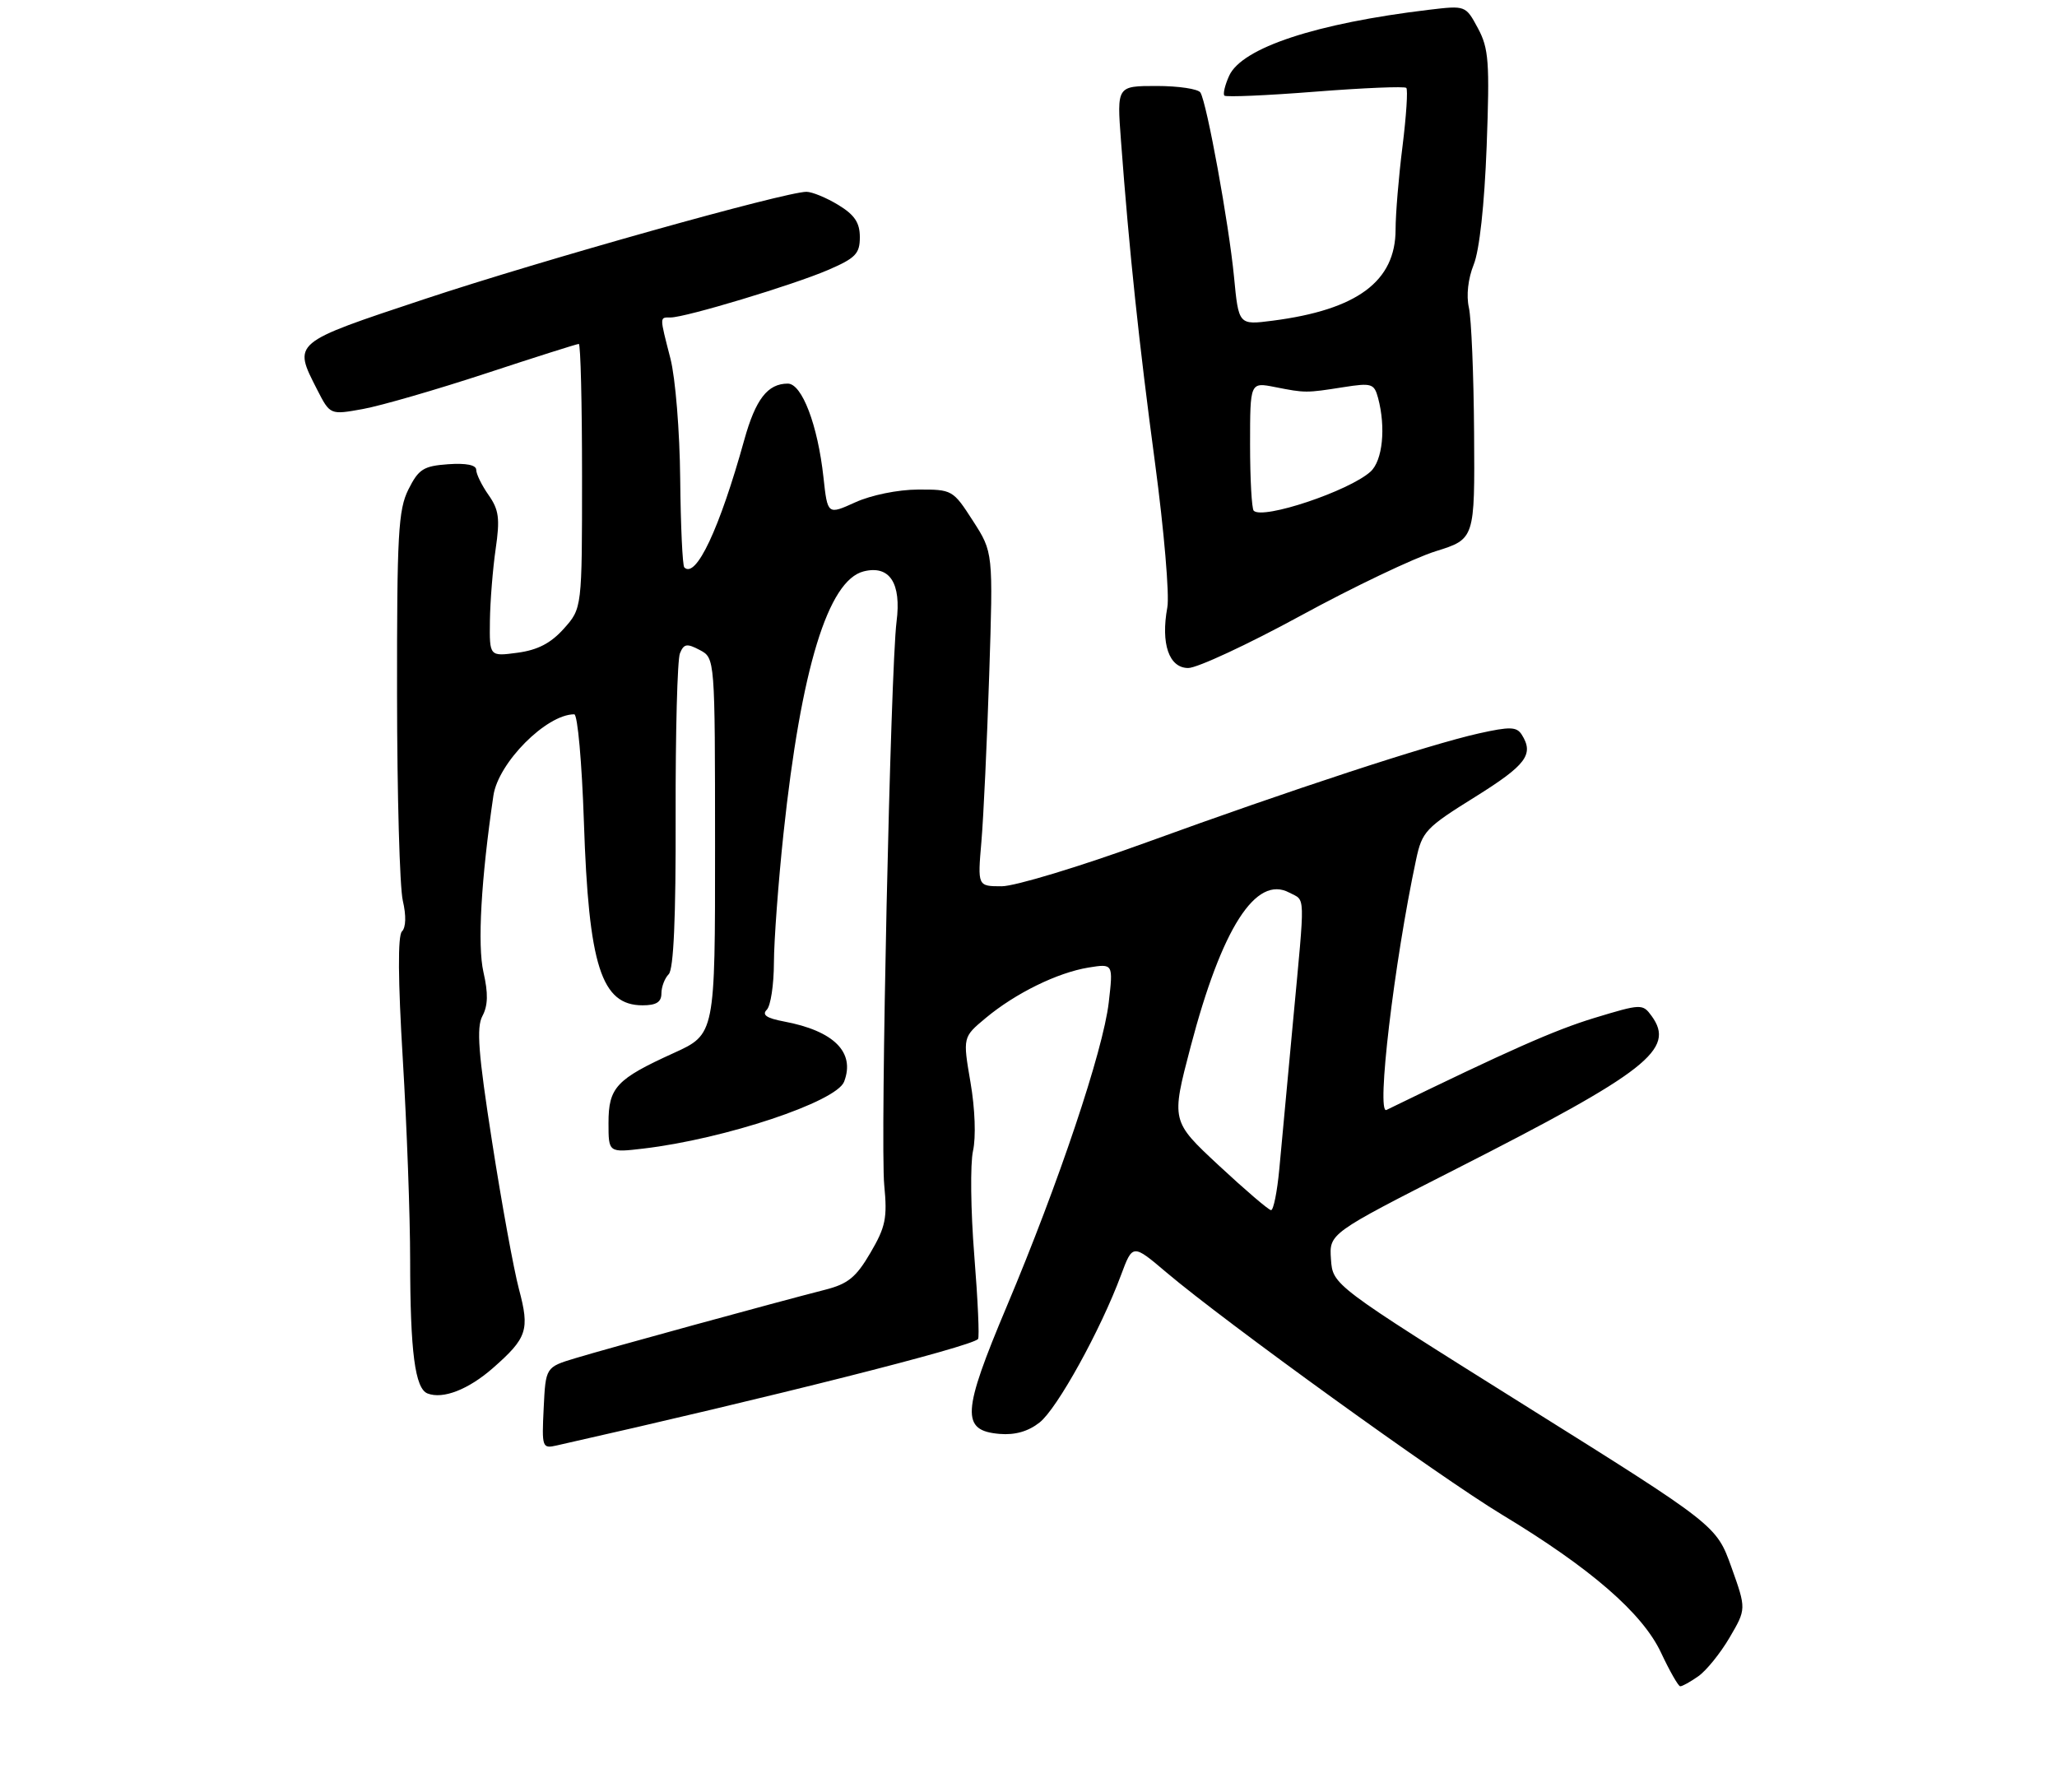 <?xml version="1.0" encoding="UTF-8" standalone="no"?>
<!DOCTYPE svg PUBLIC "-//W3C//DTD SVG 1.1//EN" "http://www.w3.org/Graphics/SVG/1.1/DTD/svg11.dtd" >
<svg xmlns="http://www.w3.org/2000/svg" xmlns:xlink="http://www.w3.org/1999/xlink" version="1.1" viewBox="0 0 311 271">
 <g >
 <path fill="currentColor"
d=" M 256.76 253.45 C 257.98 252.60 260.11 249.96 261.50 247.59 C 264.03 243.27 264.03 243.27 261.77 236.94 C 259.50 230.62 259.50 230.62 230.50 212.46 C 201.50 194.29 201.50 194.29 201.23 190.40 C 200.96 186.50 200.96 186.50 220.23 176.70 C 249.06 162.03 253.38 158.64 249.70 153.60 C 248.35 151.75 248.14 151.76 241.02 153.92 C 235.03 155.75 228.18 158.78 209.62 167.82 C 208.05 168.59 210.77 145.59 214.10 129.97 C 215.01 125.71 215.54 125.15 223.04 120.48 C 230.76 115.66 231.96 114.06 230.07 111.07 C 229.30 109.87 228.30 109.84 223.58 110.89 C 215.99 112.59 195.26 119.39 173.30 127.38 C 163.29 131.02 153.45 134.00 151.45 134.00 C 147.80 134.00 147.80 134.00 148.38 127.25 C 148.70 123.54 149.23 112.17 149.56 102.00 C 150.16 83.50 150.16 83.50 147.10 78.75 C 144.08 74.06 143.97 74.00 138.77 74.02 C 135.77 74.03 131.70 74.86 129.31 75.95 C 125.12 77.85 125.12 77.85 124.50 72.17 C 123.64 64.27 121.25 58.00 119.11 58.00 C 116.06 58.00 114.24 60.36 112.53 66.50 C 108.79 79.96 105.22 87.55 103.46 85.79 C 103.19 85.52 102.91 79.49 102.84 72.40 C 102.77 65.22 102.12 57.15 101.36 54.20 C 99.70 47.73 99.70 48.00 101.39 48.00 C 103.63 48.00 119.92 43.09 125.17 40.83 C 129.35 39.03 130.00 38.37 130.00 35.86 C 130.00 33.67 129.21 32.49 126.75 30.99 C 124.96 29.90 122.80 29.01 121.94 29.00 C 118.72 29.00 81.81 39.36 64.25 45.20 C 44.08 51.90 44.29 51.73 47.95 58.91 C 49.91 62.74 49.91 62.74 54.88 61.84 C 57.62 61.34 65.97 58.92 73.43 56.47 C 80.90 54.01 87.23 52.00 87.51 52.00 C 87.78 52.00 88.00 60.99 88.00 71.98 C 88.00 91.97 88.00 91.97 85.25 95.05 C 83.28 97.25 81.30 98.28 78.25 98.69 C 74.00 99.26 74.00 99.26 74.07 93.88 C 74.11 90.92 74.50 86.03 74.94 83.00 C 75.61 78.40 75.43 77.07 73.87 74.85 C 72.84 73.39 72.00 71.67 72.00 71.04 C 72.00 70.30 70.47 70.00 67.75 70.19 C 64.02 70.46 63.29 70.93 61.75 74.00 C 60.21 77.08 60.01 80.79 60.03 105.00 C 60.04 120.12 60.43 134.15 60.90 136.17 C 61.43 138.44 61.38 140.22 60.77 140.83 C 60.13 141.47 60.17 148.14 60.90 160.16 C 61.51 170.25 62.01 183.90 62.01 190.50 C 62.02 204.42 62.75 209.97 64.65 210.69 C 66.98 211.59 70.82 210.09 74.52 206.85 C 79.71 202.29 80.11 201.09 78.46 194.91 C 77.67 191.93 75.84 181.91 74.40 172.64 C 72.31 159.25 72.01 155.34 72.94 153.61 C 73.78 152.03 73.83 150.19 73.09 146.97 C 72.17 142.90 72.73 133.00 74.60 120.28 C 75.34 115.31 82.61 108.00 86.82 108.00 C 87.33 108.00 87.98 115.31 88.28 124.25 C 89.00 146.05 90.91 152.00 97.15 152.00 C 99.23 152.00 100.00 151.51 100.00 150.20 C 100.00 149.21 100.50 147.90 101.10 147.30 C 101.85 146.55 102.19 138.76 102.15 123.35 C 102.12 110.78 102.41 99.73 102.80 98.78 C 103.39 97.33 103.85 97.25 105.80 98.28 C 108.10 99.50 108.10 99.50 108.11 127.94 C 108.12 156.37 108.12 156.37 101.85 159.22 C 93.18 163.16 92.00 164.42 92.00 169.79 C 92.00 174.28 92.00 174.28 97.27 173.66 C 109.60 172.21 126.45 166.59 127.62 163.55 C 129.33 159.10 126.09 155.86 118.51 154.44 C 115.90 153.95 115.16 153.44 115.93 152.67 C 116.52 152.08 117.00 148.88 117.01 145.55 C 117.02 142.22 117.67 133.43 118.46 126.00 C 121.12 101.07 125.20 87.74 130.58 86.39 C 134.51 85.41 136.30 88.16 135.55 94.00 C 134.64 101.13 133.07 172.89 133.69 179.20 C 134.17 184.15 133.90 185.50 131.60 189.42 C 129.43 193.13 128.20 194.13 124.73 195.01 C 117.32 196.90 91.67 203.93 87.00 205.35 C 82.50 206.71 82.50 206.71 82.20 212.89 C 81.91 218.88 81.97 219.05 84.20 218.54 C 116.75 211.21 146.68 203.65 147.87 202.46 C 148.10 202.23 147.84 196.53 147.30 189.78 C 146.76 183.04 146.68 175.94 147.11 174.01 C 147.57 171.96 147.42 167.65 146.73 163.65 C 145.56 156.81 145.56 156.81 149.03 153.92 C 153.53 150.17 159.87 147.06 164.57 146.29 C 168.31 145.69 168.31 145.69 167.63 151.59 C 166.78 158.87 160.07 178.87 152.22 197.50 C 145.44 213.59 145.28 216.30 151.12 216.80 C 153.46 217.00 155.46 216.43 157.18 215.07 C 159.83 212.99 166.40 201.10 169.49 192.78 C 171.25 188.06 171.25 188.06 176.37 192.40 C 185.30 199.96 217.60 223.28 227.07 229.00 C 240.50 237.11 248.33 243.90 251.14 249.89 C 252.44 252.66 253.74 254.94 254.03 254.96 C 254.32 254.98 255.55 254.30 256.76 253.45 Z  M 196.63 93.10 C 204.60 88.75 213.79 84.37 217.05 83.35 C 222.98 81.50 222.98 81.50 222.87 65.50 C 222.81 56.70 222.46 48.15 222.08 46.50 C 221.67 44.68 221.96 42.12 222.81 40.01 C 223.68 37.86 224.43 31.00 224.77 22.12 C 225.24 9.35 225.09 7.33 223.45 4.27 C 221.59 0.82 221.59 0.82 216.04 1.48 C 198.98 3.52 187.77 7.22 185.84 11.45 C 185.20 12.86 184.88 14.21 185.12 14.46 C 185.37 14.70 191.55 14.44 198.86 13.86 C 206.17 13.29 212.36 13.03 212.62 13.29 C 212.88 13.55 212.62 17.51 212.05 22.10 C 211.47 26.69 211.00 32.36 211.00 34.69 C 211.00 42.54 205.20 46.84 192.39 48.49 C 187.27 49.15 187.27 49.15 186.57 41.83 C 185.79 33.81 182.47 15.57 181.49 13.99 C 181.16 13.45 178.18 13.00 174.87 13.00 C 168.86 13.00 168.86 13.00 169.48 21.25 C 170.73 38.00 172.21 51.96 174.63 70.00 C 175.99 80.17 176.83 90.00 176.49 91.83 C 175.48 97.33 176.74 101.00 179.65 101.00 C 181.01 101.00 188.66 97.44 196.63 93.10 Z  M 184.28 176.22 C 177.06 169.50 177.06 169.50 180.01 158.26 C 184.72 140.32 189.88 132.26 194.93 134.96 C 197.40 136.28 197.35 134.54 195.50 154.37 C 194.67 163.24 193.73 173.31 193.42 176.75 C 193.10 180.19 192.54 182.98 192.17 182.97 C 191.80 182.95 188.25 179.91 184.28 176.22 Z  M 189.55 77.22 C 189.25 76.91 189.00 72.42 189.00 67.22 C 189.00 57.78 189.00 57.78 192.75 58.52 C 197.37 59.43 197.45 59.43 203.11 58.54 C 207.38 57.87 207.76 57.99 208.35 60.16 C 209.55 64.65 209.04 69.65 207.21 71.31 C 203.97 74.24 190.94 78.60 189.55 77.22 Z "/>
</g>
</svg>